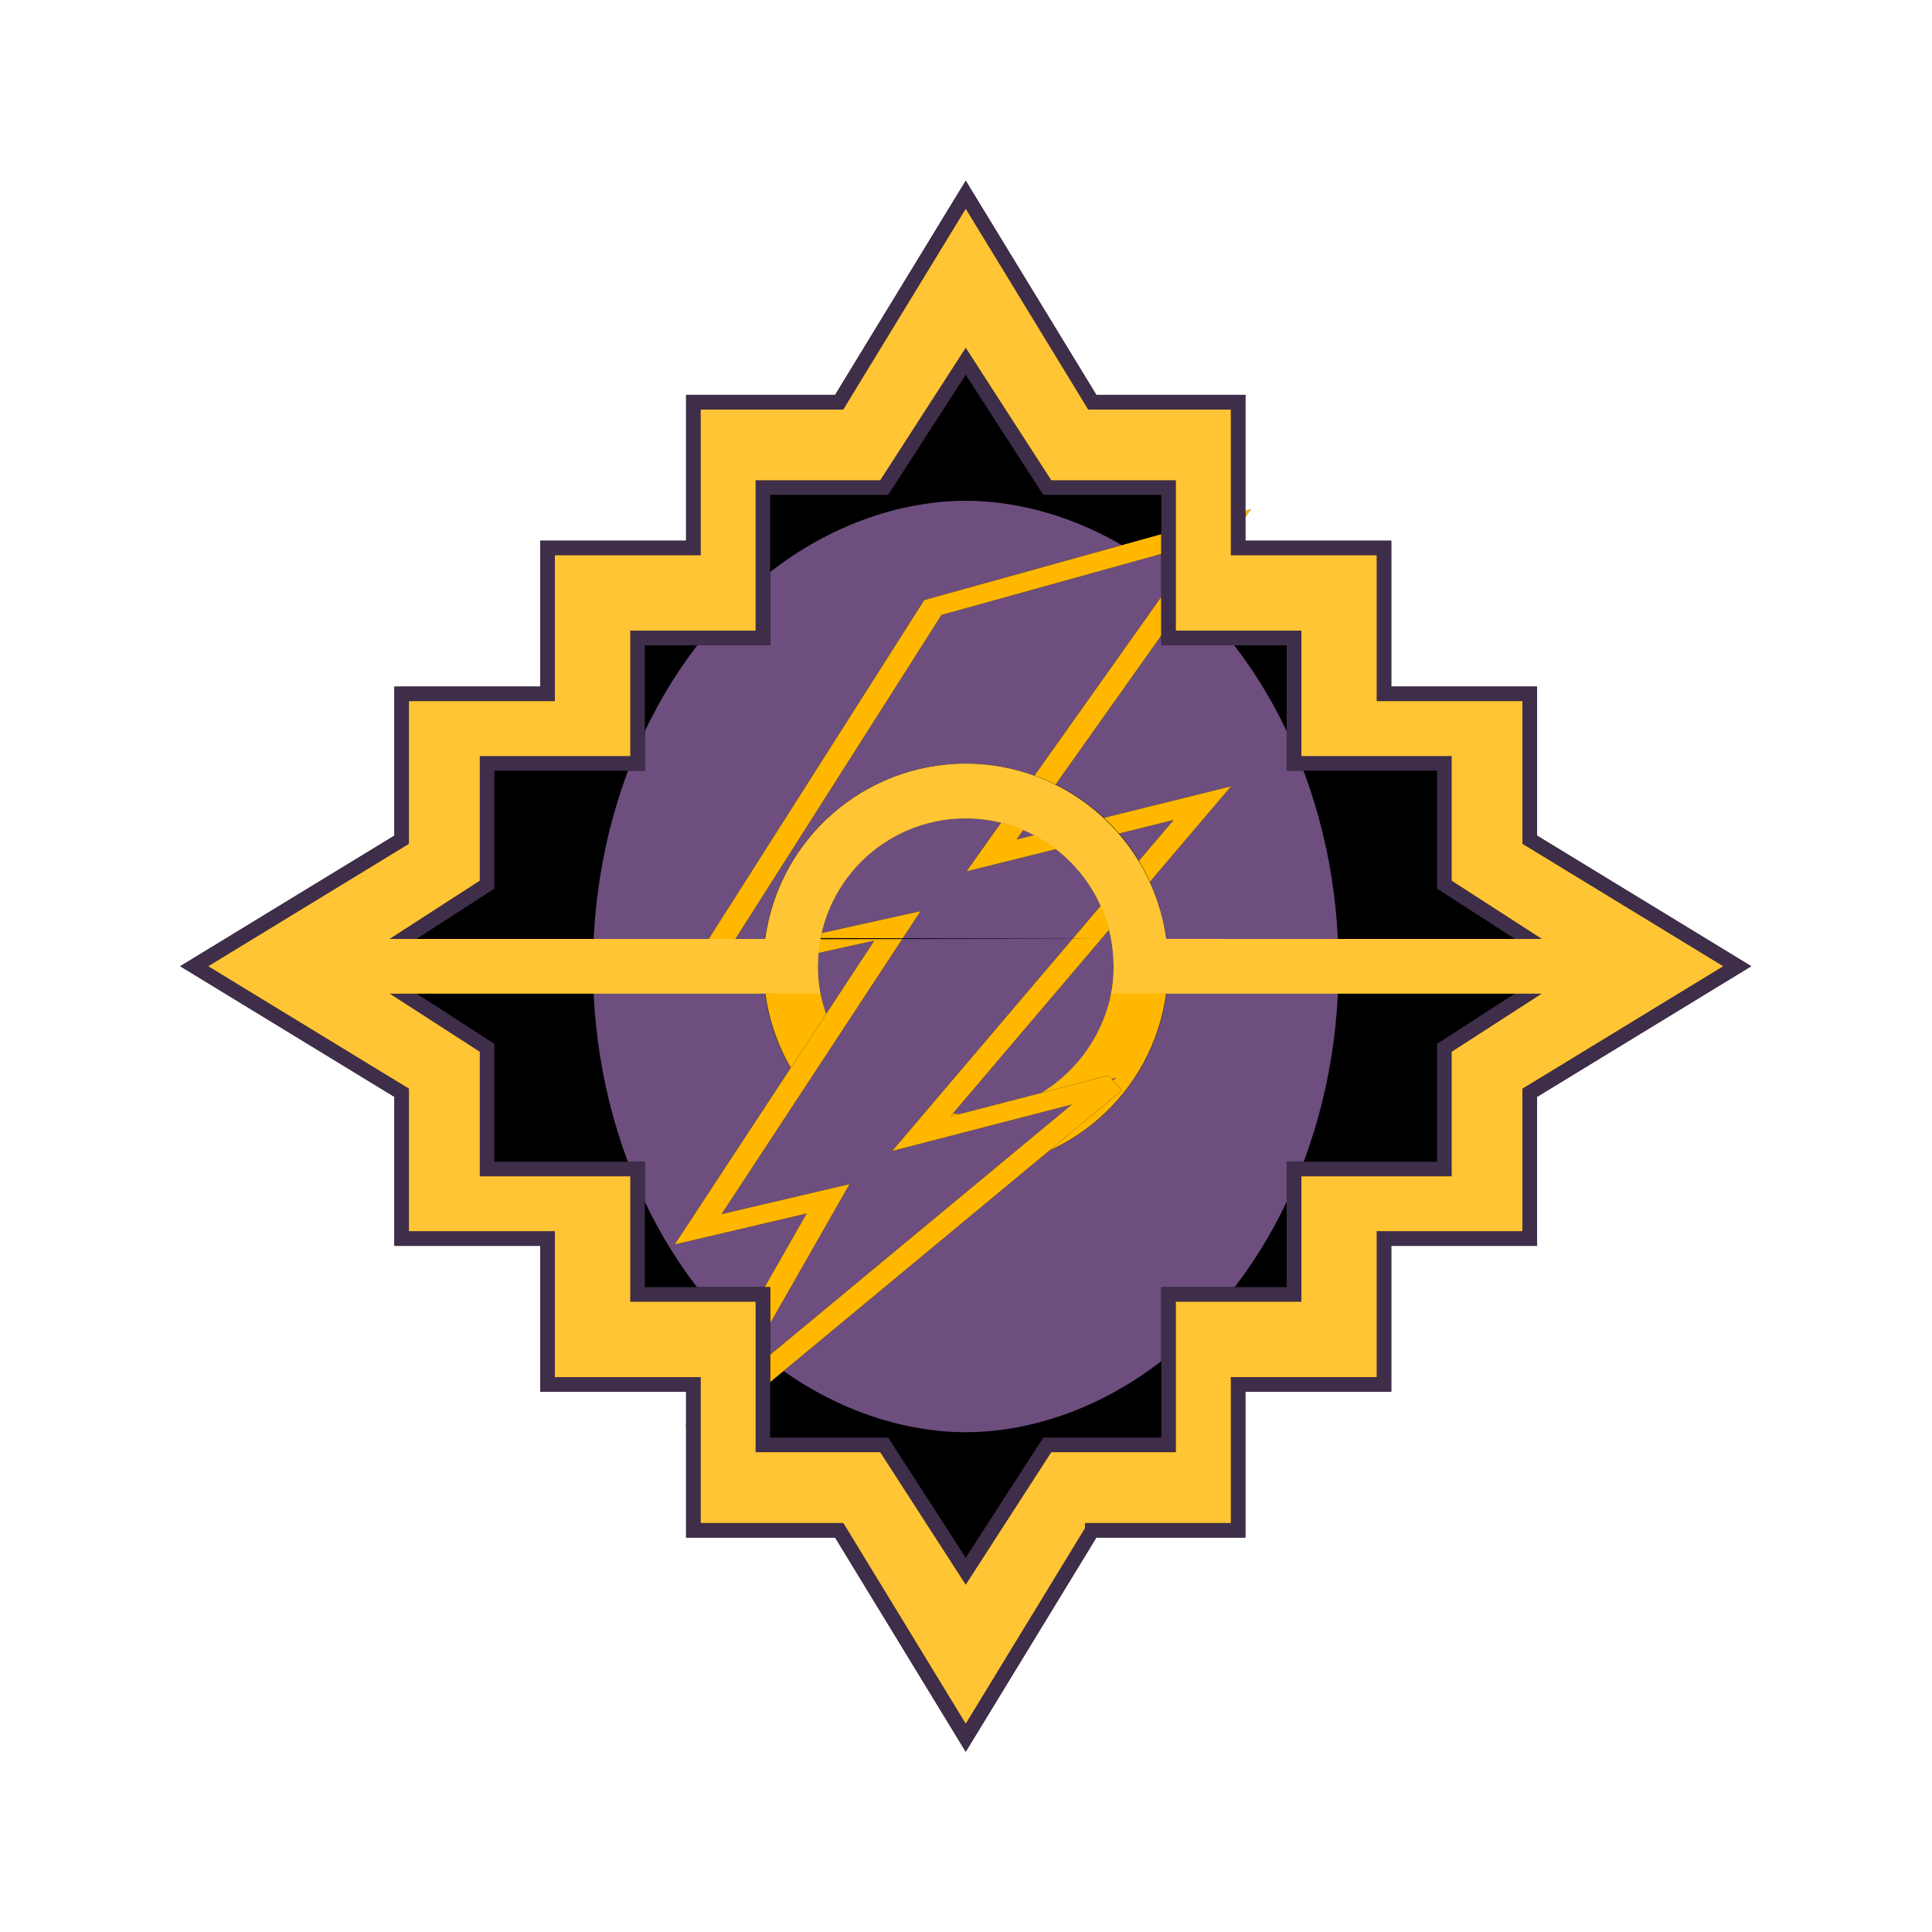 <?xml version="1.0" encoding="UTF-8" standalone="no"?>
<!-- Created with Inkscape (http://www.inkscape.org/) -->

<svg
   xmlns:dc="http://purl.org/dc/elements/1.1/"
   xmlns:cc="http://creativecommons.org/ns#"
   xmlns:rdf="http://www.w3.org/1999/02/22-rdf-syntax-ns#"
   xmlns:svg="http://www.w3.org/2000/svg"
   xmlns="http://www.w3.org/2000/svg"
   xmlns:sodipodi="http://sodipodi.sourceforge.net/DTD/sodipodi-0.dtd"
   xmlns:inkscape="http://www.inkscape.org/namespaces/inkscape"
   width="100"
   height="100"
   id="svg2"
   version="1.1"
   inkscape:version="0.48.4 r9939"
   sodipodi:docname="team_1.svg">
  <sodipodi:namedview
     id="base"
     pagecolor="#ffffff"
     bordercolor="#666666"
     borderopacity="1.0"
     inkscape:pageopacity="0.0"
     inkscape:pageshadow="2"
     inkscape:zoom="0.25"
     inkscape:cx="-1805.9313"
     inkscape:cy="-90.268371"
     inkscape:document-units="px"
     inkscape:current-layer="layer1"
     showgrid="false"
     inkscape:window-width="1920"
     inkscape:window-height="1018"
     inkscape:window-x="1192"
     inkscape:window-y="872"
     inkscape:window-maximized="1"
     fit-margin-top="0"
     fit-margin-left="0"
     fit-margin-right="0"
     fit-margin-bottom="0"
     showguides="true"
     inkscape:guide-bbox="true"
     guidetolerance="20"
     inkscape:snap-perpendicular="true"
     inkscape:snap-tangential="true"
     inkscape:snap-intersection-paths="true"
     inkscape:object-nodes="true"
     inkscape:snap-smooth-nodes="true"
     inkscape:snap-midpoints="true"
     inkscape:object-paths="true"
     inkscape:snap-object-midpoints="true"
     inkscape:snap-center="true"
     inkscape:snap-bbox="true"
     inkscape:bbox-paths="true"
     inkscape:bbox-nodes="true"
     inkscape:snap-bbox-edge-midpoints="true"
     inkscape:snap-bbox-midpoints="true" />
  <defs
     id="defs4">
    <filter
       id="filter4244"
       inkscape:collect="always"
       color-interpolation-filters="sRGB">
      <feGaussianBlur
         id="feGaussianBlur4246"
         stdDeviation="17.256"
         inkscape:collect="always" />
    </filter>
    <filter
       height="1.809"
       y="-0.405"
       width="1.086"
       x="-0.043"
       id="filter4252"
       inkscape:collect="always"
       color-interpolation-filters="sRGB">
      <feGaussianBlur
         id="feGaussianBlur4254"
         stdDeviation="32.76"
         inkscape:collect="always" />
    </filter>
    <filter
       height="1.461"
       y="-0.23"
       width="1.461"
       x="-0.23"
       id="filter5721"
       inkscape:collect="always"
       color-interpolation-filters="sRGB">
      <feGaussianBlur
         id="feGaussianBlur5723"
         stdDeviation="39.456"
         inkscape:collect="always" />
    </filter>
    <filter
       id="filter5898"
       inkscape:menu-tooltip="Edges are partly feathered out"
       inkscape:menu="Blurs"
       inkscape:label="Apparition"
       color-interpolation-filters="sRGB">
      <feMorphology
         id="feMorphology5900"
         result="result0"
         in="SourceGraphic"
         radius="14.8" />
      <feGaussianBlur
         id="feGaussianBlur5902"
         result="result91"
         stdDeviation="8"
         in="result0" />
      <feComposite
         id="feComposite5904"
         in2="result91"
         in="SourceGraphic"
         operator="in" />
    </filter>
    <filter
       height="1.461"
       y="-0.23"
       width="1.461"
       x="-0.23"
       id="filter5721-7"
       inkscape:collect="always"
       color-interpolation-filters="sRGB">
      <feGaussianBlur
         id="feGaussianBlur5723-9"
         stdDeviation="39.456"
         inkscape:collect="always" />
    </filter>
    <filter
       height="1.23"
       y="-0.115"
       width="1.23"
       x="-0.115"
       id="filter5999"
       inkscape:collect="always"
       color-interpolation-filters="sRGB">
      <feGaussianBlur
         id="feGaussianBlur6001"
         stdDeviation="76.532"
         inkscape:collect="always" />
    </filter>
  </defs>
  <g
     transform="translate(603.957,-436.375)"
     id="layer1"
     inkscape:groupmode="layer"
     inkscape:label="Layer 1">
    <g
       id="g6224"
       transform="matrix(0.051,0,0,0.051,-525.719,461.582)">
      <path
         style="fill:#000000;fill-opacity:1;stroke:none"
         d="m -553.957,-296.477 -128.344,210.453 -0.015,0 -147.969,0 0,147.969 0,0.016 -148.078,0 0,148.094 -147.984,0 0,147.969 -210.453,128.344 210.453,128.359 0,0.015 0,147.953 147.984,0 0,148.094 148.078,0 0,0.015 0,147.953 147.984,0 128.344,210.469 128.344,-210.453 0,-0.015 147.984,0 0,-147.969 148.078,0 0,-148.094 147.984,0 0,-147.953 0,-0.015 L 228.887,486.367 18.433,358.023 l 0,-147.969 -147.984,0 0,-148.094 -148.078,0 0,-147.984 -147.984,0 z"
         id="path4652-8"
         inkscape:connector-curvature="0"
         sodipodi:nodetypes="ccccccccccccccccccccccccccccccccccccccc" />
      <path
         style="fill:#000000;fill-opacity:0;stroke:#000000;stroke-width:9.2;stroke-miterlimit:4;stroke-opacity:0;stroke-dasharray:none"
         d="m -540.789,-316.27 -128.344,210.453 -0.015,0 -147.969,0 0,147.969 0,0.015 -148.078,0 0,148.094 -147.984,0 0,147.969 -210.453,128.344 210.453,128.359 0,0.015 0,147.953 147.984,0 0,148.094 148.078,0 0,0.015 0,147.953 147.984,0 128.344,210.469 128.344,-210.453 0,-0.015 147.984,0 0,-147.969 148.078,0 0,-148.094 147.984,0 0,-147.953 0,-0.015 L 242.055,466.573 31.602,338.23 l 0,-147.969 -147.984,0 0,-148.094 -148.078,0 0,-147.984 -147.984,0 z m 0,168.719 82.781,128.234 123.156,0 0,0.015 0.015,0 0,152.703 127.219,0 0.015,0 0,127.234 152.688,0 0.015,0 0,123.156 128.234,82.781 -128.234,82.797 0,123.156 -0.015,0 -152.688,0 0,127.234 -0.015,0 -127.219,0 0,152.703 -0.015,0 -123.156,0 -82.781,128.25 -82.781,-128.25 -123.156,0 -0.015,0 0,-152.703 -127.219,0 0,-127.234 -152.703,0 -0.015,0 0,-123.156 -128.234,-82.797 128.234,-82.781 0,-123.156 0.015,0 152.703,0 0,-127.234 127.219,0 0,-152.703 0.015,0 0,-0.015 123.156,0 z"
         id="path4652-6"
         inkscape:connector-curvature="0"
         sodipodi:nodetypes="cccccccccccccccccccccccccccccccccccccccccccccccccccccccccccccccccccccccccccccccccccc" />
      <ellipse
         style="fill:#6d4e7f;fill-opacity:1;stroke:#000000;stroke-width:3.7;stroke-miterlimit:4;stroke-opacity:1;stroke-dasharray:none;filter:url(#filter4252)"
         id="path3179"
         transform="matrix(0,0.564,-3.97,0,1275.996,800.864)"
         ry="97.143"
         rx="839.879"
         cy="460.934"
         cx="-557.143"
         d="m 282.737,460.934 c 0,53.651 -376.027,97.143 -839.879,97.143 -463.853,0 -839.879,-43.492 -839.879,-97.143 0,-53.651 376.027,-97.143 839.879,-97.143 463.853,0 839.879,43.492 839.879,97.143 z"
         sodipodi:cx="-557.14288"
         sodipodi:cy="460.93362"
         sodipodi:rx="839.87939"
         sodipodi:ry="97.14286" />
      <g
         id="g5944">
        <path
           sodipodi:nodetypes="csccscc"
           inkscape:connector-curvature="0"
           id="path3406-0-2"
           d="m -403.881,486.375 c -7.3e-4,82.884 -67.192,150.075 -150.076,150.076 -82.885,3.3e-4 -150.077,-67.191 -150.078,-150.076 l -55.422,0 c 0,113.495 92.005,205.5 205.5,205.5 113.495,0 205.5,-92.005 205.5,-205.5 z"
           style="opacity:0.98;fill:#000000;fill-opacity:1;stroke:none;filter:url(#filter5721-7)" />
        <path
           sodipodi:nodetypes="csccccc"
           inkscape:connector-curvature="0"
           id="path3992-1"
           d="m -406.451,514.029 c -13.623,68.865 -74.644,122.422 -147.506,122.422 -72.823,3e-4 -133.697,-53.557 -147.364,-122.365 l -56.021,1.5e-4 c 13.848,101.757 100.69,177.67 203.385,177.789 102.695,-0.119 189.537,-76.032 203.385,-177.789 z"
           style="fill:#ffb700;fill-opacity:1;stroke:none" />
      </g>
      <g
         id="g4101"
         transform="matrix(0.567,0.047,-0.047,0.567,-249.828,259.116)">
        <g
           style="fill:#800080;stroke:none"
           transform="matrix(2.05,-0.697,0.902,1.584,-1691.782,107.854)"
           id="g3121-5">
          <title
             id="title3123-1">Layer 1</title>
          <path
             style="fill:#6d4e7f;fill-opacity:1;fill-rule:evenodd;stroke:none"
             inkscape:connector-curvature="0"
             id="path4828-7"
             d="M 516.069,31.096 213.417,324.894 376.555,330.322 117.711,575.44 227.346,577.388 45.683,768.62 484.631,535.358 321.236,537.001 651.982,285.345 473.075,284.926 767.026,23.253 516.069,31.096 z" />
        </g>
        <g
           style="fill:#000000;stroke:#ffd42a;stroke-width:18.825;stroke-miterlimit:4;stroke-opacity:1;stroke-dasharray:none;filter:url(#filter4244)"
           transform="matrix(2.05,-0.697,0.902,1.584,-1696.994,119.836)"
           id="g3121-1">
          <title
             id="title3123-15">Layer 1</title>
          <path
             inkscape:connector-curvature="0"
             id="path4828-2"
             d="m 792.656,13.031 -25.938,0.812 -250.938,7.844 -3.656,0.125 -2.625,2.531 -302.625,293.812 -15.906,15.406 22.125,0.75 140.656,4.656 -242.5,229.625 -16.75,15.844 23.031,0.406 88.25,1.594 -166.938,175.688 11.25,14.812 438.969,-233.281 -4.531,-17.719 -135,1.375 L 657.688,292.844 679.812,276 652,275.938 l -154.219,-0.375 275.5,-245.281 19.375,-17.25 z m -51.25,20.438 -274.594,244.438 -18.406,16.375 24.656,0.062 151.094,0.344 -308.625,234.812 -22.594,17.188 28.406,-0.281 124.75,-1.25 L 92.312,733.188 234.156,583.875 l 14.75,-15.531 -21.406,-0.375 -86.594,-1.531 242.125,-229.281 16.344,-15.5 -22.5,-0.75 -141.031,-4.688 L 520,40.375 741.406,33.469 z"
             style="font-size:medium;font-style:normal;font-variant:normal;font-weight:normal;font-stretch:normal;text-indent:0;text-align:start;text-decoration:none;line-height:normal;letter-spacing:normal;word-spacing:normal;text-transform:none;direction:ltr;block-progression:tb;writing-mode:lr-tb;text-anchor:start;baseline-shift:baseline;color:#000000;fill:#000000;fill-opacity:1;fill-rule:evenodd;stroke:none;stroke-width:18.825;marker:none;visibility:visible;display:inline;overflow:visible;enable-background:accumulate;font-family:Sans;-inkscape-font-specification:Sans" />
        </g>
        <g
           style="fill:#800080;stroke:#ffd42a;stroke-width:18.825;stroke-miterlimit:4;stroke-opacity:1;stroke-dasharray:none"
           transform="matrix(2.05,-0.697,0.902,1.584,-1696.994,119.836)"
           id="g3121">
          <title
             id="title3123">Layer 1</title>
          <path
             inkscape:connector-curvature="0"
             id="path4828"
             d="m 792.656,13.031 -25.938,0.812 -250.938,7.844 -3.656,0.125 -2.625,2.531 -302.625,293.812 -15.906,15.406 22.125,0.75 140.656,4.656 -242.5,229.625 -16.75,15.844 23.031,0.406 88.25,1.594 -166.938,175.688 11.25,14.812 438.969,-233.281 -4.531,-17.719 -135,1.375 L 657.688,292.844 679.812,276 652,275.938 l -154.219,-0.375 275.5,-245.281 19.375,-17.25 z m -51.25,20.438 -274.594,244.438 -18.406,16.375 24.656,0.062 151.094,0.344 -308.625,234.812 -22.594,17.188 28.406,-0.281 124.75,-1.25 L 92.312,733.188 234.156,583.875 l 14.75,-15.531 -21.406,-0.375 -86.594,-1.531 242.125,-229.281 16.344,-15.5 -22.5,-0.75 -141.031,-4.688 L 520,40.375 741.406,33.469 z"
             style="font-size:medium;font-style:normal;font-variant:normal;font-weight:normal;font-stretch:normal;text-indent:0;text-align:start;text-decoration:none;line-height:normal;letter-spacing:normal;word-spacing:normal;text-transform:none;direction:ltr;block-progression:tb;writing-mode:lr-tb;text-anchor:start;baseline-shift:baseline;color:#000000;fill:#ffb700;fill-opacity:1;fill-rule:evenodd;stroke:none;stroke-width:18.825;marker:none;visibility:visible;display:inline;overflow:visible;enable-background:accumulate;font-family:Sans;-inkscape-font-specification:Sans" />
        </g>
      </g>
      <path
         style="font-size:medium;font-style:normal;font-variant:normal;font-weight:normal;font-stretch:normal;text-indent:0;text-align:start;text-decoration:none;line-height:normal;letter-spacing:normal;word-spacing:normal;text-transform:none;direction:ltr;block-progression:tb;writing-mode:lr-tb;text-anchor:start;baseline-shift:baseline;opacity:0.97;color:#000000;fill:#000000;fill-opacity:1;fill-rule:nonzero;stroke:none;stroke-width:29.9;marker:none;visibility:visible;display:inline;overflow:visible;filter:url(#filter5999);enable-background:accumulate;font-family:Sans;-inkscape-font-specification:Sans"
         d="m -553.957,-310.828 c -44.178,72.442 -88.354,144.885 -132.531,217.328 -50.422,0 -100.844,0 -151.266,0 0,49.328 0,98.656 0,147.984 -49.359,0 -98.719,0 -148.078,0 0,49.365 0,98.729 0,148.094 -49.328,0 -98.656,0 -147.984,0 0,50.417 0,100.833 0,151.25 -72.449,44.175 -144.888,88.367 -217.344,132.531 72.443,44.196 144.897,88.374 217.344,132.562 0,50.417 0,100.833 0,151.25 49.328,0 98.656,0 147.984,0 0,49.365 0,98.729 0,148.094 49.359,0 98.719,0 148.078,0 0,49.323 0,98.646 0,147.969 50.422,0 100.844,0 151.266,0 44.177,72.448 88.353,144.897 132.531,217.344 44.183,-72.448 88.365,-144.896 132.547,-217.344 50.417,0 100.833,0 151.25,0 0,-49.323 0,-98.646 0,-147.969 49.359,0 98.719,0 148.078,0 0,-49.365 0,-98.729 0,-148.094 49.328,0 98.656,0 147.984,0 0,-50.417 0,-100.833 0,-151.25 72.447,-44.189 144.901,-88.367 217.344,-132.562 -72.456,-44.164 -144.895,-88.356 -217.344,-132.531 0,-50.417 0,-100.833 0,-151.25 -49.328,0 -98.656,0 -147.984,0 0,-49.365 0,-98.729 0,-148.094 -49.359,0 -98.719,0 -148.078,0 0,-49.328 0,-98.656 0,-147.984 -50.422,0 -100.844,0 -151.266,0 -44.177,-72.443 -88.353,-144.886 -132.531,-217.328 z m 0,196.859 c 26.233,40.642 52.477,81.276 78.703,121.922 39.922,0.01 79.885,-0.021 119.781,0.016 0,50.901 0,101.802 0,152.703 42.411,0 84.823,0 127.234,0 0,42.411 0,84.823 0,127.234 50.901,0 101.802,0 152.703,0 0,39.917 0,79.833 0,119.75 40.651,26.226 81.291,52.47 121.938,78.703 -40.645,26.246 -81.295,52.484 -121.938,78.734 0,39.917 0,79.833 0,119.75 -50.901,0 -101.802,0 -152.703,0 0,42.411 0,84.823 0,127.234 -42.411,0 -84.823,0 -127.234,0 0,50.901 0,101.802 0,152.703 -39.927,0 -79.854,0 -119.781,0 -26.227,40.651 -52.47,81.291 -78.703,121.937 -26.233,-40.647 -52.477,-81.286 -78.703,-121.937 -39.927,0 -79.854,0 -119.781,0 0,-50.901 0,-101.802 0,-152.703 -42.406,0 -84.813,0 -127.219,0 0,-42.411 0,-84.823 0,-127.234 -50.906,0 -101.812,0 -152.719,0 0,-39.917 0,-79.833 0,-119.75 -40.642,-26.25 -81.292,-52.489 -121.938,-78.734 40.647,-26.233 81.286,-52.477 121.938,-78.703 0,-39.917 0,-79.833 0,-119.75 50.906,0 101.812,0 152.719,0 0,-42.411 0,-84.823 0,-127.234 42.406,0 84.812,0 127.219,0 0.011,-50.901 -0.02,-101.843 0.015,-152.719 39.922,0 79.844,0 119.766,0 26.226,-40.646 52.47,-81.281 78.703,-121.922 z"
         id="path4652-2-7"
         inkscape:connector-curvature="0" />
      <path
         style="font-size:medium;font-style:normal;font-variant:normal;font-weight:normal;font-stretch:normal;text-indent:0;text-align:start;text-decoration:none;line-height:normal;letter-spacing:normal;word-spacing:normal;text-transform:none;direction:ltr;block-progression:tb;writing-mode:lr-tb;text-anchor:start;baseline-shift:baseline;color:#000000;fill:#3f2e4a;fill-opacity:1;fill-rule:nonzero;stroke:none;stroke-width:29.9;marker:none;visibility:visible;display:inline;overflow:visible;enable-background:accumulate;font-family:Sans;-inkscape-font-specification:Sans"
         d="m -553.957,-310.829 c -44.178,72.442 -88.354,144.885 -132.531,217.328 -50.422,0 -100.844,0 -151.266,0 0,49.328 0,98.656 0,147.984 -49.359,0 -98.719,0 -148.078,0 0,49.365 0,98.729 0,148.094 -49.328,0 -98.656,0 -147.984,0 0,50.417 0,100.833 0,151.25 -72.449,44.175 -144.888,88.367 -217.344,132.531 72.443,44.196 144.897,88.374 217.344,132.562 0,50.417 0,100.833 0,151.25 49.328,0 98.656,0 147.984,0 0,49.365 0,98.729 0,148.094 49.359,0 98.719,0 148.078,0 0,49.323 0,98.646 0,147.969 50.422,0 100.844,0 151.266,0 44.177,72.448 88.353,144.897 132.531,217.344 44.183,-72.448 88.365,-144.896 132.547,-217.344 50.417,0 100.833,0 151.25,0 0,-49.323 0,-98.646 0,-147.969 49.359,0 98.719,0 148.078,0 0,-49.365 0,-98.729 0,-148.094 49.328,0 98.656,0 147.984,0 0,-50.417 0,-100.833 0,-151.25 C 98.349,574.733 170.803,530.555 243.246,486.359 170.79,442.195 98.351,398.003 25.902,353.828 c 0,-50.417 0,-100.833 0,-151.25 -49.328,0 -98.656,0 -147.984,0 0,-49.365 0,-98.729 0,-148.094 -49.359,0 -98.719,0 -148.078,0 0,-49.328 0,-98.656 0,-147.984 -50.422,0 -100.844,0 -151.266,0 -44.177,-72.443 -88.353,-144.886 -132.531,-217.328 z m 0,196.859 c 26.233,40.642 52.477,81.276 78.703,121.922 39.922,0.01 79.885,-0.021 119.781,0.016 0,50.901 0,101.802 0,152.703 42.411,0 84.823,0 127.234,0 0,42.411 0,84.823 0,127.234 50.901,0 101.802,0 152.703,0 0,39.917 0,79.833 0,119.75 40.651,26.226 81.291,52.47 121.938,78.703 -40.645,26.246 -81.295,52.484 -121.938,78.734 0,39.917 0,79.833 0,119.75 -50.901,0 -101.802,0 -152.703,0 0,42.411 0,84.823 0,127.234 -42.411,0 -84.823,0 -127.234,0 0,50.901 0,101.802 0,152.703 -39.927,0 -79.854,0 -119.781,0 -26.226,40.651 -52.47,81.291 -78.703,121.938 -26.233,-40.647 -52.477,-81.286 -78.703,-121.938 -39.927,0 -79.854,0 -119.781,0 0,-50.901 0,-101.802 0,-152.703 -42.406,0 -84.813,0 -127.219,0 0,-42.411 0,-84.823 0,-127.234 -50.906,0 -101.812,0 -152.719,0 0,-39.917 0,-79.833 0,-119.75 -40.642,-26.25 -81.292,-52.489 -121.938,-78.734 40.647,-26.233 81.286,-52.477 121.938,-78.703 0,-39.917 0,-79.833 0,-119.75 50.906,0 101.812,0 152.719,0 0,-42.411 0,-84.823 0,-127.234 42.406,0 84.813,0 127.219,0 0.011,-50.901 -0.021,-101.843 0.015,-152.719 39.922,0 79.844,0 119.766,0 26.226,-40.646 52.47,-81.281 78.703,-121.922 z"
         id="path4652-2"
         inkscape:connector-curvature="0" />
      <path
         style="fill:#000000;fill-opacity:1;stroke:none;filter:url(#filter5721)"
         d="m -701.53,458.923 c 12.898,-69.776 74.063,-122.627 147.573,-122.626 73.844,6.7e-4 134.982,51.968 147.495,122.216 m 55.891,0.15 C -363.591,357.708 -449.457,280.875 -553.957,280.875 c -103.742,0 -189.53,76.873 -203.507,176.764"
         id="path3406-0"
         inkscape:connector-curvature="0"
         sodipodi:nodetypes="csccsc" />
      <path
         style="fill:#ffb700;fill-opacity:1;stroke:none"
         d="M 797.219,42.984 675.25,242.969 l -2.188,3.578 -4.203,0 -0.016,0 -140.5,0 0,140.5 0,0.016 0,7.469 -7.469,0 -140.609,0 0,140.625 0,7.469 -7.469,0 -140.516,0 0,140.5 0,4.188 -3.578,2.188 -199.984,121.969 199.984,121.969 3.578,2.188 0,4.203 0,0.016 0,140.469 140.516,0 7.469,0 0,7.484 0,140.609 140.609,0 7.469,0 0,7.484 0,0.016 0,140.469 140.516,0 4.203,0 2.188,3.578 121.969,200 120.859,-198.188 0,-5.391 7.469,0 140.516,0 0,-140.484 0,-7.484 7.469,0 140.609,0 0,-140.609 0,-7.484 7.469,0 140.516,0 0,-140.469 0,-0.016 0,-4.203 3.578,-2.188 L 1565.688,811.469 1365.703,689.5 l -3.578,-2.188 0,-4.188 0,-140.5 -140.516,0 -7.469,0 0,-7.469 0,-140.625 -140.609,0 -7.469,0 0,-7.469 0,-140.516 -140.516,0 -4.203,0 -2.172,-3.578 z m -0.016,140.578 6.281,9.719 80.578,124.812 119.078,0 7.469,0 0,0.016 0.016,0 0,7.484 0,145.219 119.75,0 0.016,0 7.469,0 0,7.484 0,119.75 145.219,0 0.016,0 7.469,0 0,7.484 0,119.078 91.631,59.154 -381.606,-0.006 C 986.74,682.001 899.898,606.088 797.203,605.969 694.508,606.088 607.666,682.001 593.818,783.758 l -381.596,0 91.621,-59.148 0,-119.078 0,-7.484 7.469,0 0.016,0 145.234,0 0,-119.75 0,-7.484 7.469,0 119.75,0 0,-145.219 0,-7.484 0.016,0 0,-0.016 7.469,0 119.078,0 80.578,-124.812 z m 203.385,655.617 381.606,0 -91.631,59.148 0,119.094 0,7.469 -7.469,0 -0.016,0 -145.219,0 0,119.766 0,7.469 -7.469,0 -0.016,0 -119.75,0 0,145.234 0,7.469 -7.469,0 -0.016,0 -119.078,0 -80.578,124.828 -6.281,9.734 -6.281,-9.734 -80.578,-124.828 -119.078,0 -0.016,0 -7.469,0 0,-7.469 0,-145.234 -119.75,0 -7.469,0 0,-7.469 0,-119.766 -145.234,0 -0.016,0 -7.469,0 0,-7.469 0,-119.094 -91.621,-59.148 381.596,0 56.187,1.69 c -1.888,-9.507 -2.879,-19.338 -2.879,-29.401 -7.4e-4,-82.886 67.192,-150.078 150.078,-150.078 82.885,7.3e-4 150.077,67.193 150.076,150.078 -9e-5,10.022 -0.983,19.814 -2.856,29.286"
         id="path3992"
         inkscape:connector-curvature="0"
         sodipodi:nodetypes="cccccccccccccccccccccccccccccccccccccccccccccccccccccccccccccccccccccccccccccccccccccccccccccccccccccccccccccccccccccccccccccccccccccccccccccccccccccccsssc"
         transform="translate(-1351.16,-325.094)" />
      <path
         inkscape:connector-curvature="0"
         style="opacity:0.97;fill:#ffc637;fill-opacity:1;stroke:none;filter:url(#filter5898)"
         d="m -553.942,-282.11 -121.969,199.984 -2.188,3.578 -4.203,0 -0.016,0 -140.5,0 0,140.5 0,0.016 0,7.469 -7.469,0 -140.609,0 0,140.625 0,7.469 -7.469,0 -140.516,0 0,140.5 0,4.188 -3.578,2.188 -199.984,121.969 199.984,121.969 3.578,2.188 0,4.203 0,0.016 0,140.469 140.516,0 7.469,0 0,7.484 0,140.609 140.609,0 7.469,0 0,7.484 0,0.016 0,140.469 140.516,0 4.203,0 2.188,3.578 121.969,200 120.859,-198.188 0,-5.391 7.469,0 140.516,0 0,-140.484 0,-7.484 7.469,0 140.609,0 0,-140.609 0,-7.484 7.469,0 140.516,0 0,-140.469 0,-0.016 0,-4.203 3.578,-2.188 199.984,-121.969 -199.984,-121.969 -3.578,-2.188 0,-4.188 0,-140.5 -140.516,0 -7.469,0 0,-7.469 0,-140.625 -140.609,0 -7.469,0 0,-7.469 0,-140.516 -140.516,0 -4.203,0 -2.172,-3.578 z m -0.016,140.578 6.281,9.719 80.578,124.812 119.078,0 7.469,0 0,0.016 0.016,0 0,7.484 0,145.219 119.75,0 0.016,0 7.469,0 0,7.484 0,119.75 145.219,0 0.016,0 7.469,0 0,7.484 0,119.078 91.631,59.154 -381.606,-0.01 c -13.85,-101.756 -100.692,-177.667 -203.386,-177.785 -102.695,0.119 -189.537,76.032 -203.385,177.789 l -381.596,0 91.621,-59.148 0,-119.078 0,-7.484 7.469,0 0.016,0 145.234,0 0,-119.75 0,-7.484 7.469,0 119.75,0 0,-145.219 0,-7.484 0.016,0 0,-0.016 7.469,0 119.078,0 80.578,-124.812 6.281,-9.719 z m -147.525,655.617 c -1.683,-8.998 -2.553,-18.225 -2.553,-27.711 -7.8e-4,-82.886 67.192,-150.079 150.078,-150.078 l 4e-5,0 c 82.885,7.6e-4 150.077,67.193 150.076,150.078 -10e-5,10.295 -0.606,17.998 -2.581,27.71 m 55.89,9.7e-4 381.606,0 -91.631,59.148 0,119.094 0,7.469 -7.469,0 -0.016,0 -145.219,0 0,119.766 0,7.469 -7.469,0 -0.016,0 -119.75,0 0,145.234 0,7.469 -7.469,0 -0.016,0 -119.078,0 -80.578,124.828 -6.281,9.734 -6.281,-9.734 -80.578,-124.828 -119.078,0 -0.016,0 -7.469,0 0,-7.469 0,-145.234 -119.75,0 -7.469,0 0,-7.469 0,-119.766 -145.234,0 -0.016,0 -7.469,0 0,-7.469 0,-119.094 -91.621,-59.148 0,0 381.596,0"
         id="path3992-9"
         sodipodi:nodetypes="ccccccccccccccccccccccccccccccccccccccccccccccccccccccccccccccccccccccccccccccccccccccccccccccccccccccccccccccccccsssscccccccccccccccccccccccccccccccccccccccc" />
    </g>
  </g>
</svg>
